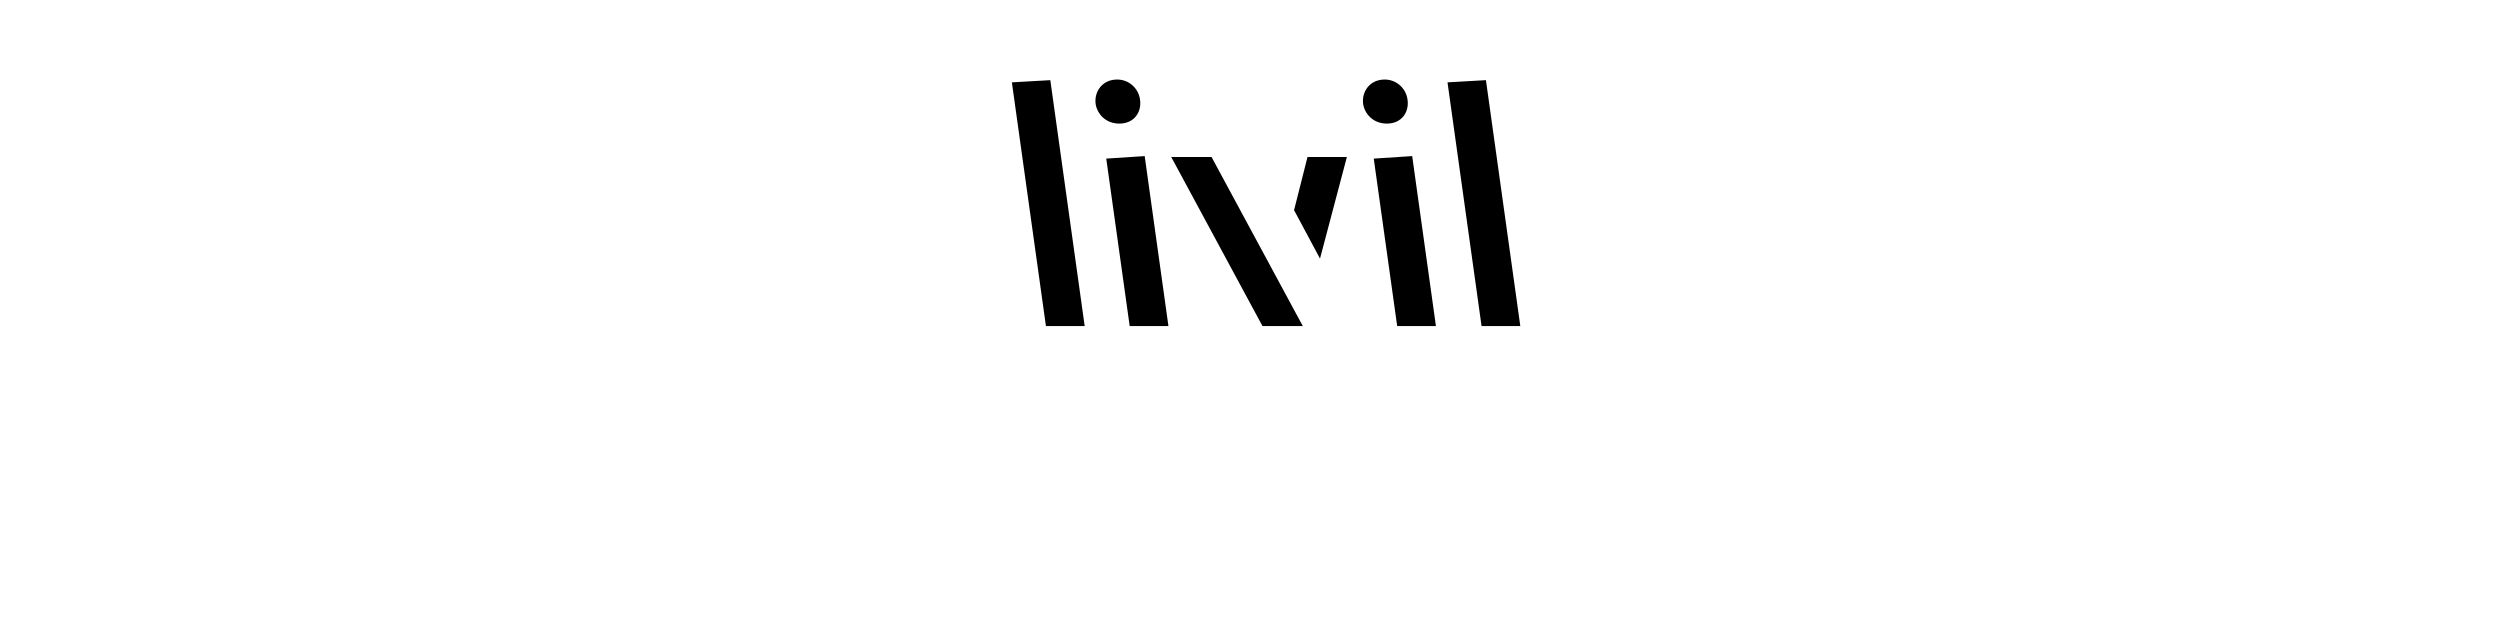 <?xml version="1.0" encoding="UTF-8"?>
<svg height="200" version="1.1" width="800" xmlns="http://www.w3.org/2000/svg" xmlns:xlink="http://www.w3.org/1999/xlink">
 <rect width="100%" height="100%" fill="#808080" stroke="none"/>
 <path d="M0,0 l800,0 l0,200 l-800,0 Z M0,0" fill="rgb(255,255,255)" transform="matrix(1,0,0,-1,0,200)"/>
 <path d="M334.7,95.65 l12.4,0 l-11,78.7 l-12.3,-0.7 Z M358.2,160.45 c4.9,0,7.2,3.9,6.6,7.7 c-0.4,3.3,-3.3,6.4,-7.3,6.4 c-4.8,0,-7.4,-3.9,-6.9,-7.8 c0.5,-3.2,3.2,-6.3,7.6,-6.3 Z M361.5,95.65 l12.4,0 l-7.6,54.4 l-12.3,-0.8 Z M416.9,95.65 l-29.2,54.1 l-12.9,0 l29.2,-54.1 Z M414.1,132.75 l8.3,-15.5 l8.6,32.5 l-12.6,0 Z M443.8,160.45 c4.9,0,7.2,3.9,6.6,7.7 c-0.4,3.3,-3.3,6.4,-7.3,6.4 c-4.8,0,-7.4,-3.9,-6.9,-7.8 c0.5,-3.2,3.2,-6.3,7.6,-6.3 Z M447.1,95.65 l12.4,0 l-7.6,54.4 l-12.3,-0.8 Z M474.1,95.65 l12.4,0 l-11,78.7 l-12.3,-0.7 Z M474.1,95.65" fill="rgb(0,0,0)" transform="matrix(1,0,0,-1,0,200)"/>
</svg>